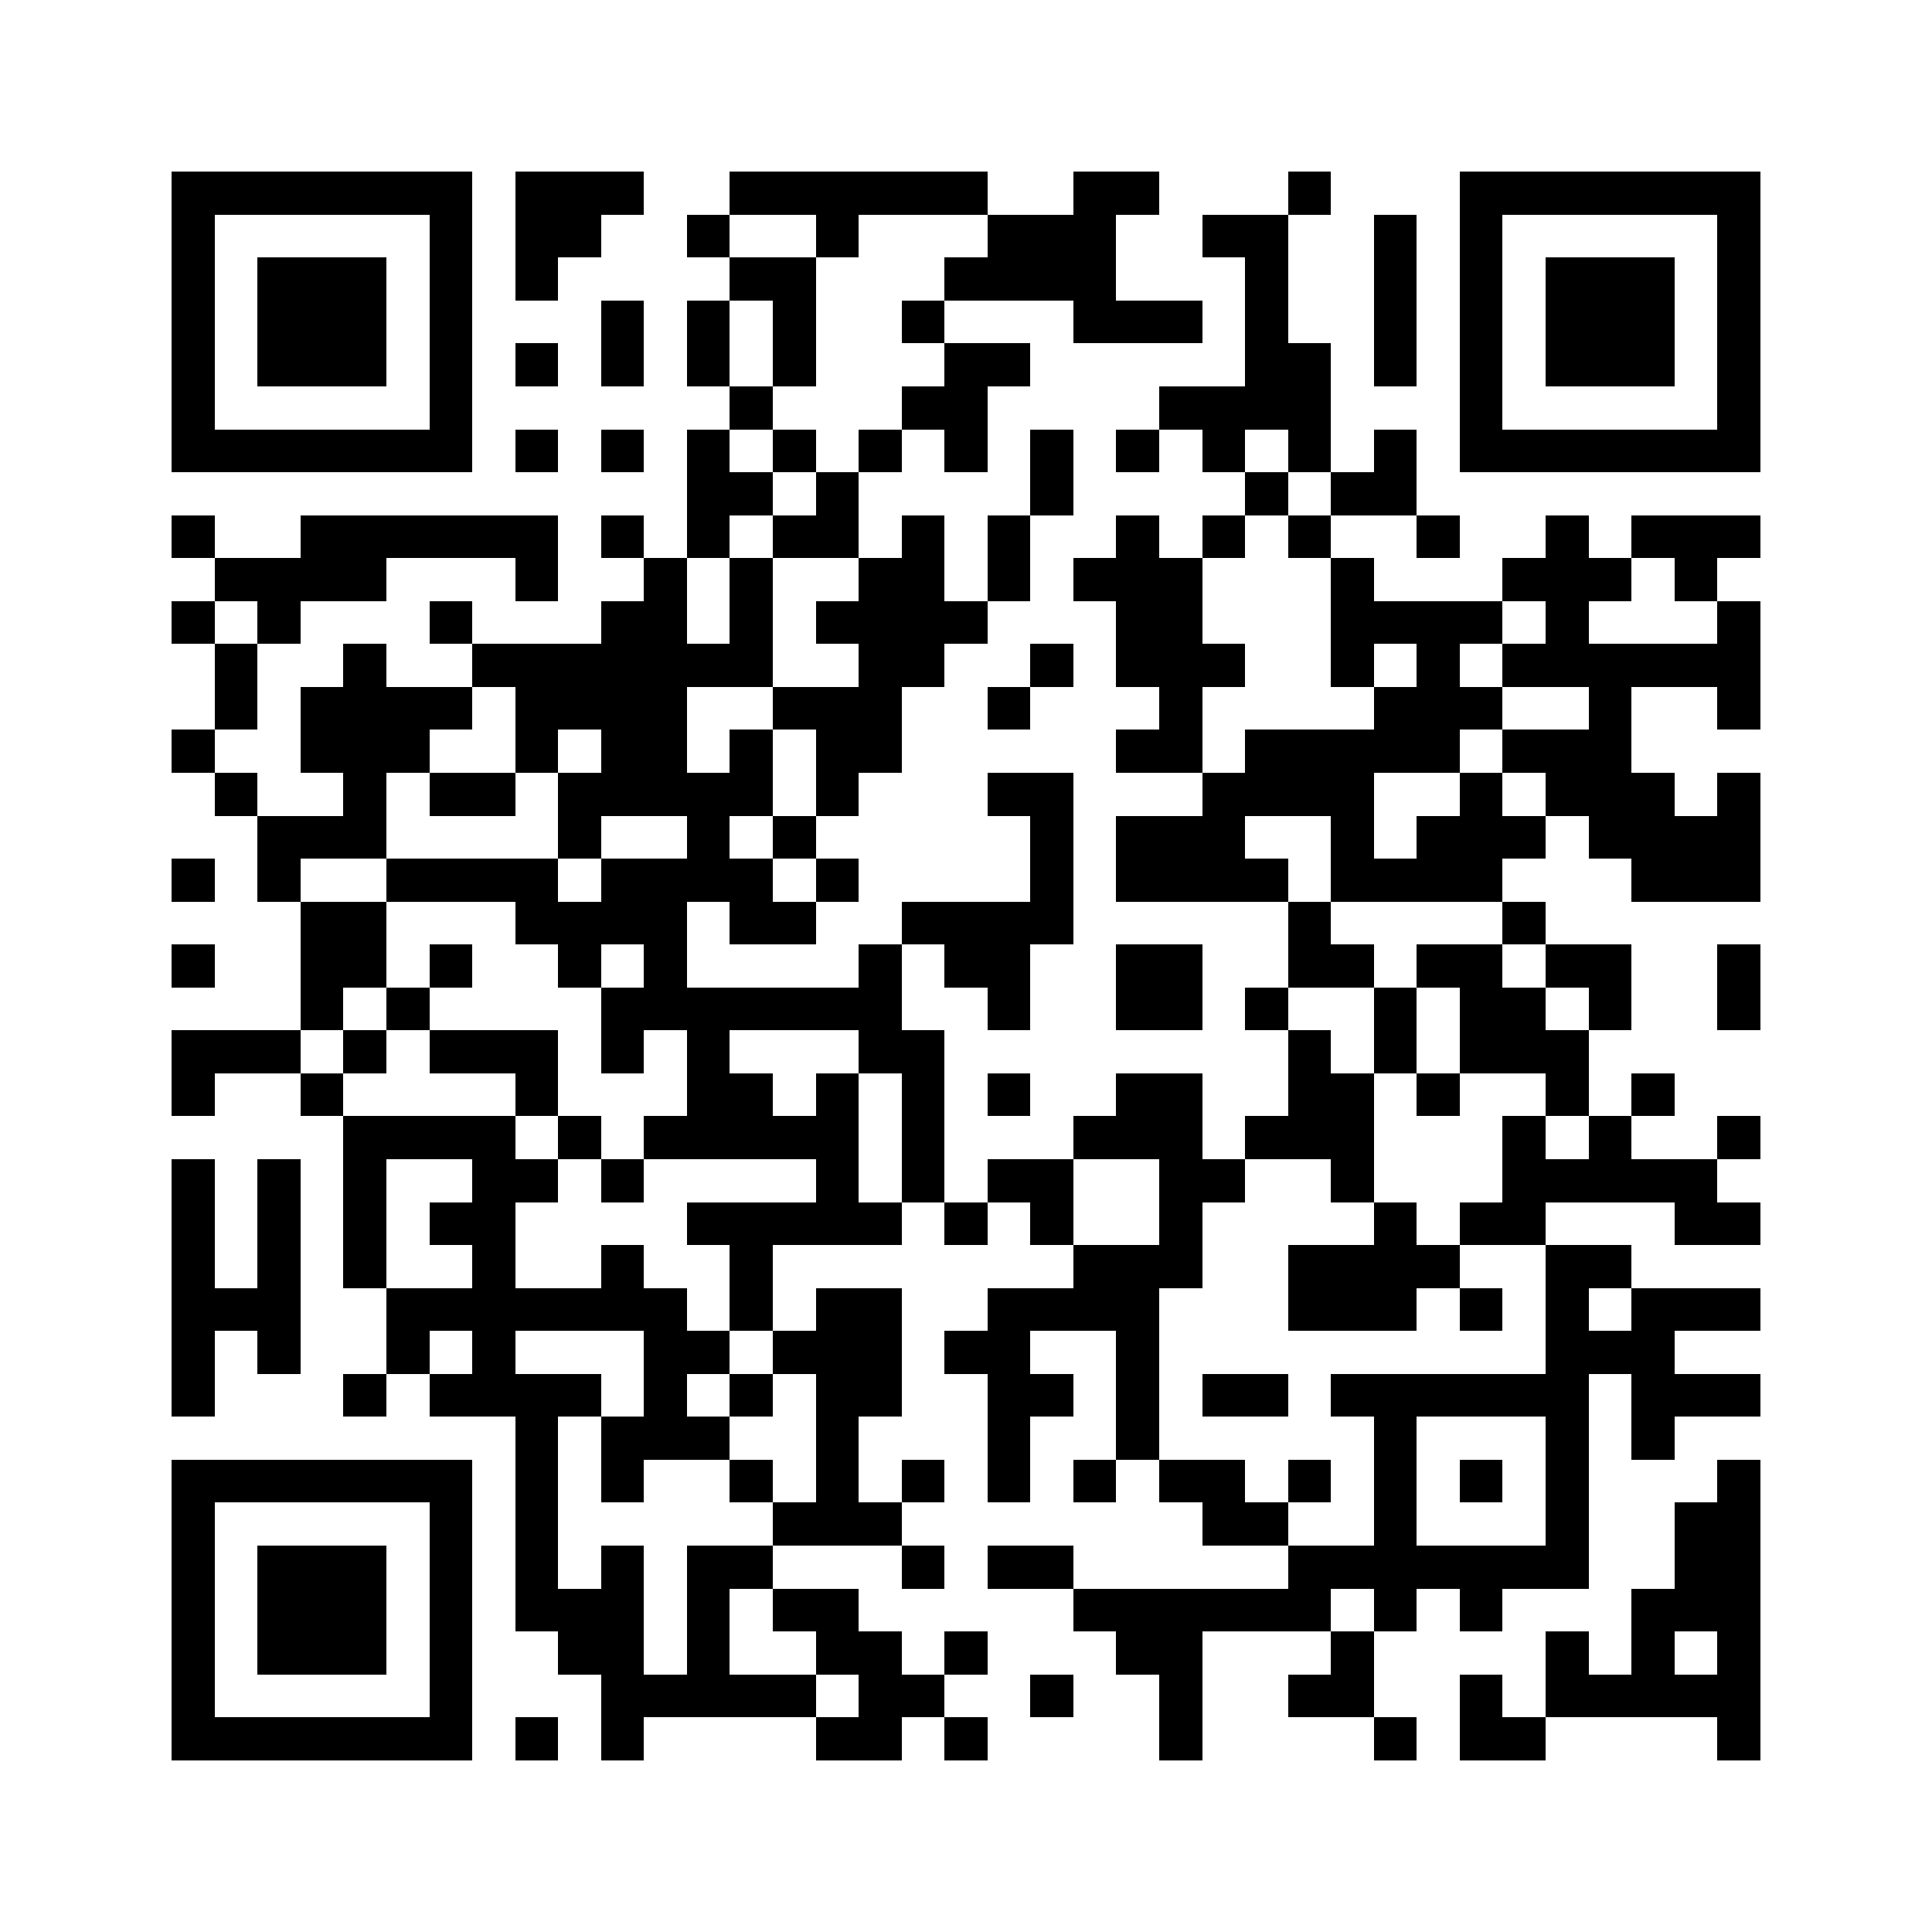 <?xml version="1.0" encoding="utf-8"?><!DOCTYPE svg PUBLIC "-//W3C//DTD SVG 1.1//EN" "http://www.w3.org/Graphics/SVG/1.1/DTD/svg11.dtd"><svg xmlns="http://www.w3.org/2000/svg" viewBox="0 0 45 45" shape-rendering="crispEdges"><path fill="#ffffff" d="M0 0h45v45H0z"/><path stroke="#000000" d="M4 4.5h7m1 0h3m2 0h6m2 0h2m3 0h1m3 0h7M4 5.5h1m5 0h1m1 0h2m2 0h1m2 0h1m3 0h3m2 0h2m2 0h1m1 0h1m5 0h1M4 6.5h1m1 0h3m1 0h1m1 0h1m4 0h2m3 0h4m3 0h1m2 0h1m1 0h1m1 0h3m1 0h1M4 7.5h1m1 0h3m1 0h1m3 0h1m1 0h1m1 0h1m2 0h1m3 0h3m1 0h1m2 0h1m1 0h1m1 0h3m1 0h1M4 8.5h1m1 0h3m1 0h1m1 0h1m1 0h1m1 0h1m1 0h1m3 0h2m5 0h2m1 0h1m1 0h1m1 0h3m1 0h1M4 9.5h1m5 0h1m6 0h1m3 0h2m4 0h4m3 0h1m5 0h1M4 10.5h7m1 0h1m1 0h1m1 0h1m1 0h1m1 0h1m1 0h1m1 0h1m1 0h1m1 0h1m1 0h1m1 0h1m1 0h7M16 11.5h2m1 0h1m4 0h1m4 0h1m1 0h2M4 12.5h1m2 0h6m1 0h1m1 0h1m1 0h2m1 0h1m1 0h1m2 0h1m1 0h1m1 0h1m2 0h1m2 0h1m1 0h3M5 13.5h4m3 0h1m2 0h1m1 0h1m2 0h2m1 0h1m1 0h3m3 0h1m3 0h3m1 0h1M4 14.5h1m1 0h1m3 0h1m3 0h2m1 0h1m1 0h4m3 0h2m3 0h4m1 0h1m3 0h1M5 15.5h1m2 0h1m2 0h7m2 0h2m2 0h1m1 0h3m2 0h1m1 0h1m1 0h6M5 16.5h1m1 0h4m1 0h4m2 0h3m2 0h1m3 0h1m4 0h3m2 0h1m2 0h1M4 17.5h1m2 0h3m2 0h1m1 0h2m1 0h1m1 0h2m5 0h2m1 0h5m1 0h3M5 18.5h1m2 0h1m1 0h2m1 0h5m1 0h1m3 0h2m3 0h4m2 0h1m1 0h3m1 0h1M6 19.5h3m4 0h1m2 0h1m1 0h1m5 0h1m1 0h3m2 0h1m1 0h3m1 0h4M4 20.5h1m1 0h1m2 0h4m1 0h4m1 0h1m4 0h1m1 0h4m1 0h4m3 0h3M7 21.5h2m3 0h4m1 0h2m2 0h4m5 0h1m4 0h1M4 22.5h1m2 0h2m1 0h1m2 0h1m1 0h1m4 0h1m1 0h2m2 0h2m2 0h2m1 0h2m1 0h2m2 0h1M7 23.5h1m1 0h1m4 0h7m2 0h1m2 0h2m1 0h1m2 0h1m1 0h2m1 0h1m2 0h1M4 24.5h3m1 0h1m1 0h3m1 0h1m1 0h1m3 0h2m8 0h1m1 0h1m1 0h3M4 25.5h1m2 0h1m4 0h1m3 0h2m1 0h1m1 0h1m1 0h1m2 0h2m2 0h2m1 0h1m2 0h1m1 0h1M8 26.5h4m1 0h1m1 0h5m1 0h1m3 0h3m1 0h3m3 0h1m1 0h1m2 0h1M4 27.5h1m1 0h1m1 0h1m2 0h2m1 0h1m4 0h1m1 0h1m1 0h2m2 0h2m2 0h1m3 0h5M4 28.5h1m1 0h1m1 0h1m1 0h2m4 0h5m1 0h1m1 0h1m2 0h1m4 0h1m1 0h2m3 0h2M4 29.5h1m1 0h1m1 0h1m2 0h1m2 0h1m2 0h1m7 0h3m2 0h4m2 0h2M4 30.5h3m2 0h7m1 0h1m1 0h2m2 0h4m3 0h3m1 0h1m1 0h1m1 0h3M4 31.5h1m1 0h1m2 0h1m1 0h1m3 0h2m1 0h3m1 0h2m2 0h1m9 0h3M4 32.5h1m3 0h1m1 0h4m1 0h1m1 0h1m1 0h2m2 0h2m1 0h1m1 0h2m1 0h6m1 0h3M12 33.5h1m1 0h3m2 0h1m3 0h1m2 0h1m5 0h1m3 0h1m1 0h1M4 34.5h7m1 0h1m1 0h1m2 0h1m1 0h1m1 0h1m1 0h1m1 0h1m1 0h2m1 0h1m1 0h1m1 0h1m1 0h1m3 0h1M4 35.5h1m5 0h1m1 0h1m5 0h3m7 0h2m2 0h1m3 0h1m2 0h2M4 36.5h1m1 0h3m1 0h1m1 0h1m1 0h1m1 0h2m3 0h1m1 0h2m5 0h7m2 0h2M4 37.5h1m1 0h3m1 0h1m1 0h3m1 0h1m1 0h2m5 0h6m1 0h1m1 0h1m3 0h3M4 38.5h1m1 0h3m1 0h1m2 0h2m1 0h1m2 0h2m1 0h1m3 0h2m3 0h1m4 0h1m1 0h1m1 0h1M4 39.5h1m5 0h1m3 0h5m1 0h2m2 0h1m2 0h1m2 0h2m2 0h1m1 0h5M4 40.5h7m1 0h1m1 0h1m4 0h2m1 0h1m4 0h1m4 0h1m1 0h2m4 0h1"/></svg>
